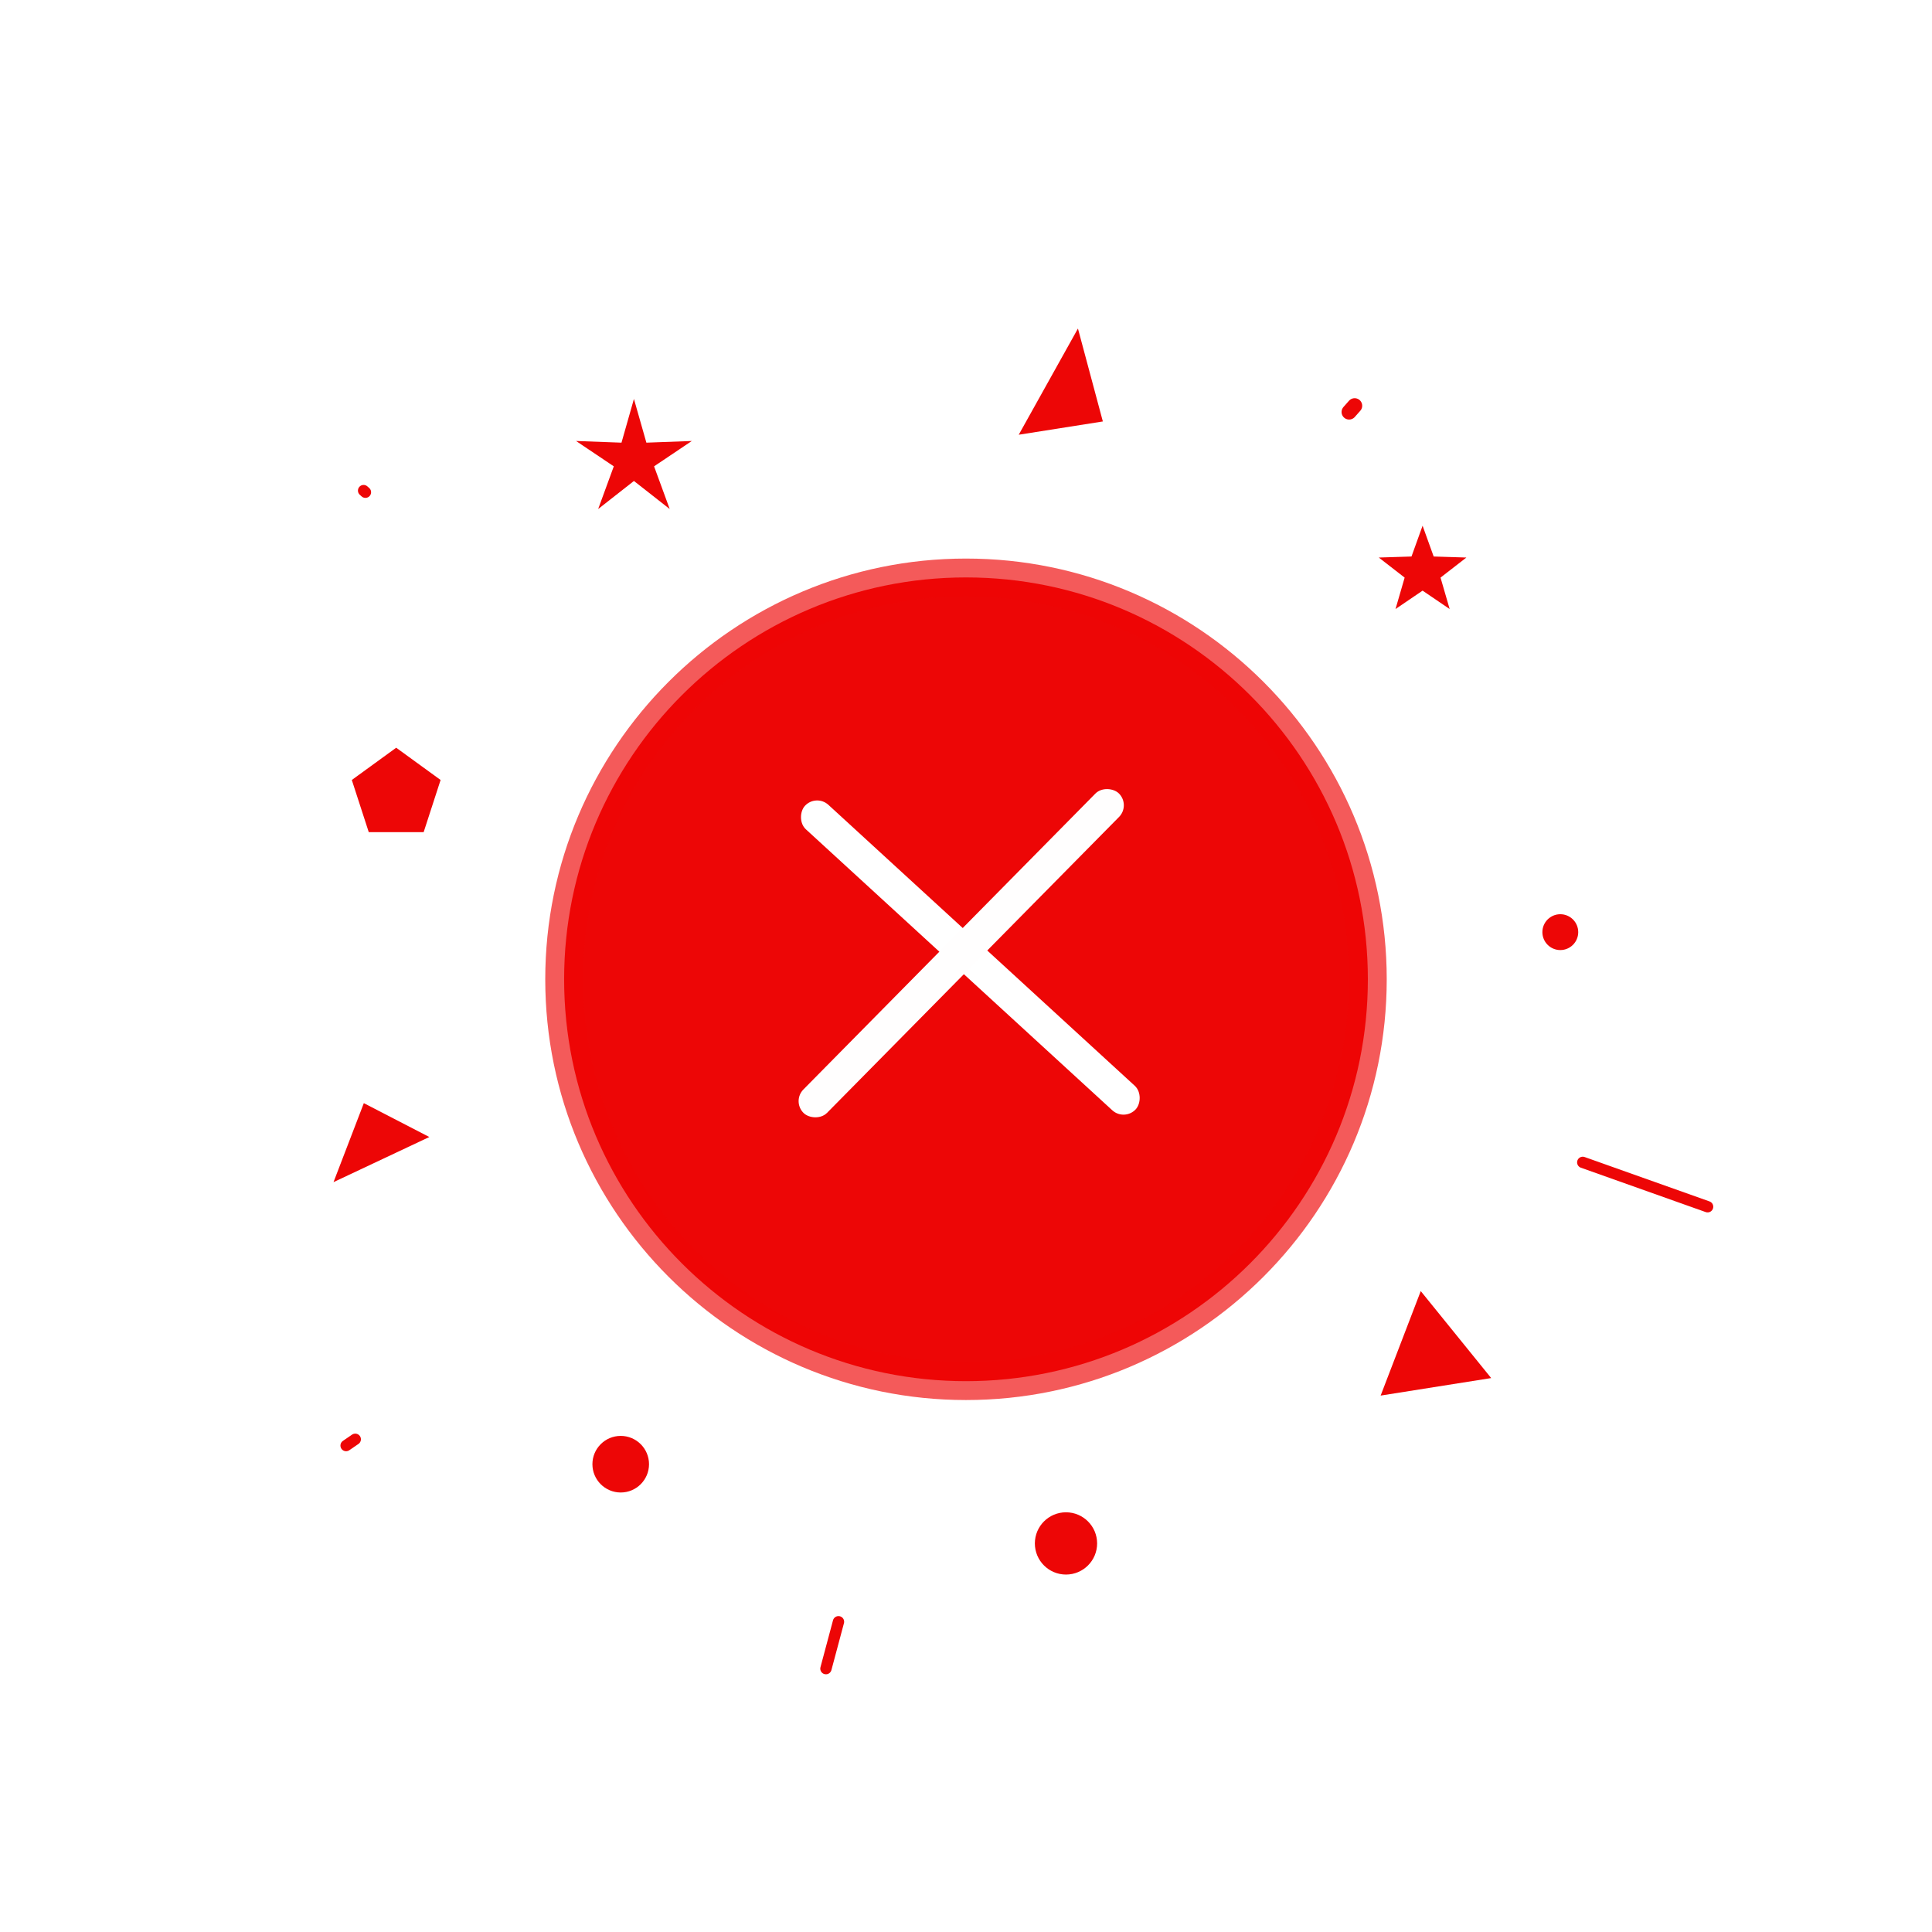 <svg width="581" height="581" viewBox="0 0 581 581" fill="none" xmlns="http://www.w3.org/2000/svg">
<g filter="url(#filter0_d_103_2)">
<path d="M290.497 169.646C357.196 169.646 411.35 223.801 411.35 290.499C411.35 357.198 357.196 411.352 290.497 411.352C223.799 411.352 169.645 357.198 169.645 290.499C169.645 223.801 223.799 169.646 290.497 169.646Z" fill="#ED0606"/>
<path d="M290.497 169.646C357.196 169.646 411.35 223.801 411.35 290.499C411.35 357.198 357.196 411.352 290.497 411.352C223.799 411.352 169.645 357.198 169.645 290.499C169.645 223.801 223.799 169.646 290.497 169.646Z" stroke="#ED0606" stroke-opacity="0.66" stroke-width="11.348"/>
<path d="M427.807 154.094L431.142 163.356L440.981 163.665L433.203 169.699L435.949 179.152L427.807 173.62L419.665 179.152L422.411 169.699L414.633 163.665L424.472 163.356L427.807 154.094Z" fill="#ED0606"/>
<path d="M190.64 119.947L193.57 130.239L204.263 129.845L195.38 135.811L199.06 145.859L190.64 139.255L182.221 145.859L185.901 135.811L177.018 129.845L187.711 130.239L190.64 119.947Z" fill="#ED0606" stroke="#ED0606" stroke-width="2.179"/>
<path d="M469.222 272.346C471.414 272.346 473.193 274.125 473.193 276.317C473.193 278.509 471.414 280.289 469.222 280.289C467.03 280.289 465.25 278.509 465.25 276.317C465.25 274.125 467.03 272.346 469.222 272.346Z" fill="#ED0606" stroke="#ED0606" stroke-width="2.837"/>
<path d="M320.568 452.203C324.952 452.203 328.512 455.763 328.512 460.146C328.512 464.53 324.952 468.09 320.568 468.09C316.184 468.09 312.625 464.53 312.625 460.146C312.625 455.763 316.184 452.203 320.568 452.203Z" fill="#ED0606" stroke="#ED0606" stroke-width="2.837"/>
<path d="M119.148 223.664L129.831 231.426L125.751 243.985H112.545L108.465 231.426L119.148 223.664Z" fill="#ED0606" stroke="#ED0606" stroke-width="4.539"/>
<path d="M186.665 427.809C191.362 427.809 195.176 431.622 195.176 436.319C195.176 441.016 191.362 444.83 186.665 444.83C181.968 444.83 178.154 441.016 178.154 436.319C178.154 431.622 181.968 427.809 186.665 427.809Z" fill="#ED0606"/>
<path d="M448.436 410.42L415.193 415.685L427.254 384.263L448.436 410.42Z" fill="#ED0606"/>
<path d="M129.107 337.926L100.294 351.499L109.412 327.745L129.107 337.926Z" fill="#ED0606"/>
<path d="M324.164 94.798L331.655 122.742L306.359 126.735L324.164 94.798Z" fill="#ED0606"/>
<path d="M405.711 119.901C406.287 119.249 406.843 118.62 407.377 118.018L405.711 119.901Z" fill="#ED0606"/>
<path d="M405.711 119.901C406.287 119.249 406.843 118.62 407.377 118.018" stroke="#ED0606" stroke-width="4.539" stroke-linecap="round" stroke-dasharray="48.79 48.79"/>
<path d="M252.152 483.7C250.741 489.01 249.452 493.833 248.38 497.798L252.152 483.7Z" fill="#ED0606"/>
<path d="M252.152 483.7C250.741 489.01 249.452 493.833 248.38 497.798" stroke="#ED0606" stroke-width="3.404" stroke-linecap="round"/>
<path d="M109.894 144.023C109.709 143.859 109.525 143.695 109.344 143.535Z" fill="#ED0606"/>
<path d="M109.894 144.023C109.709 143.859 109.525 143.695 109.344 143.535" stroke="#ED0606" stroke-width="3.404" stroke-linecap="round"/>
<path d="M475.974 345.552C490.243 350.624 503.857 355.465 513.518 358.899Z" fill="#ED0606"/>
<path d="M475.974 345.552C490.243 350.624 503.857 355.465 513.518 358.899" stroke="#ED0606" stroke-width="3.404" stroke-linecap="round"/>
<path d="M106.834 428.83C105.881 429.482 104.962 430.112 104.081 430.716Z" fill="#ED0606"/>
<path d="M106.834 428.83C105.881 429.482 104.962 430.112 104.081 430.716" stroke="#ED0606" stroke-width="3.404" stroke-linecap="round"/>
<rect x="245.434" y="234.655" width="135" height="10" rx="5" transform="rotate(42.521 245.434 234.655)" fill="white"/>
<rect x="340.035" y="238.118" width="135" height="10" rx="5" transform="rotate(134.619 340.035 238.118)" fill="#FFFEFE"/>
</g>
<defs>
<filter id="filter0_d_103_2" x="-4" y="0" width="589" height="589" filterUnits="userSpaceOnUse" color-interpolation-filters="sRGB">
<feFlood flood-opacity="0" result="BackgroundImageFix"/>
<feColorMatrix in="SourceAlpha" type="matrix" values="0 0 0 0 0 0 0 0 0 0 0 0 0 0 0 0 0 0 127 0" result="hardAlpha"/>
<feOffset dy="4"/>
<feGaussianBlur stdDeviation="2"/>
<feComposite in2="hardAlpha" operator="out"/>
<feColorMatrix type="matrix" values="0 0 0 0 0 0 0 0 0 0 0 0 0 0 0 0 0 0 0.25 0"/>
<feBlend mode="normal" in2="BackgroundImageFix" result="effect1_dropShadow_103_2"/>
<feBlend mode="normal" in="SourceGraphic" in2="effect1_dropShadow_103_2" result="shape"/>
</filter>
</defs>
</svg>

